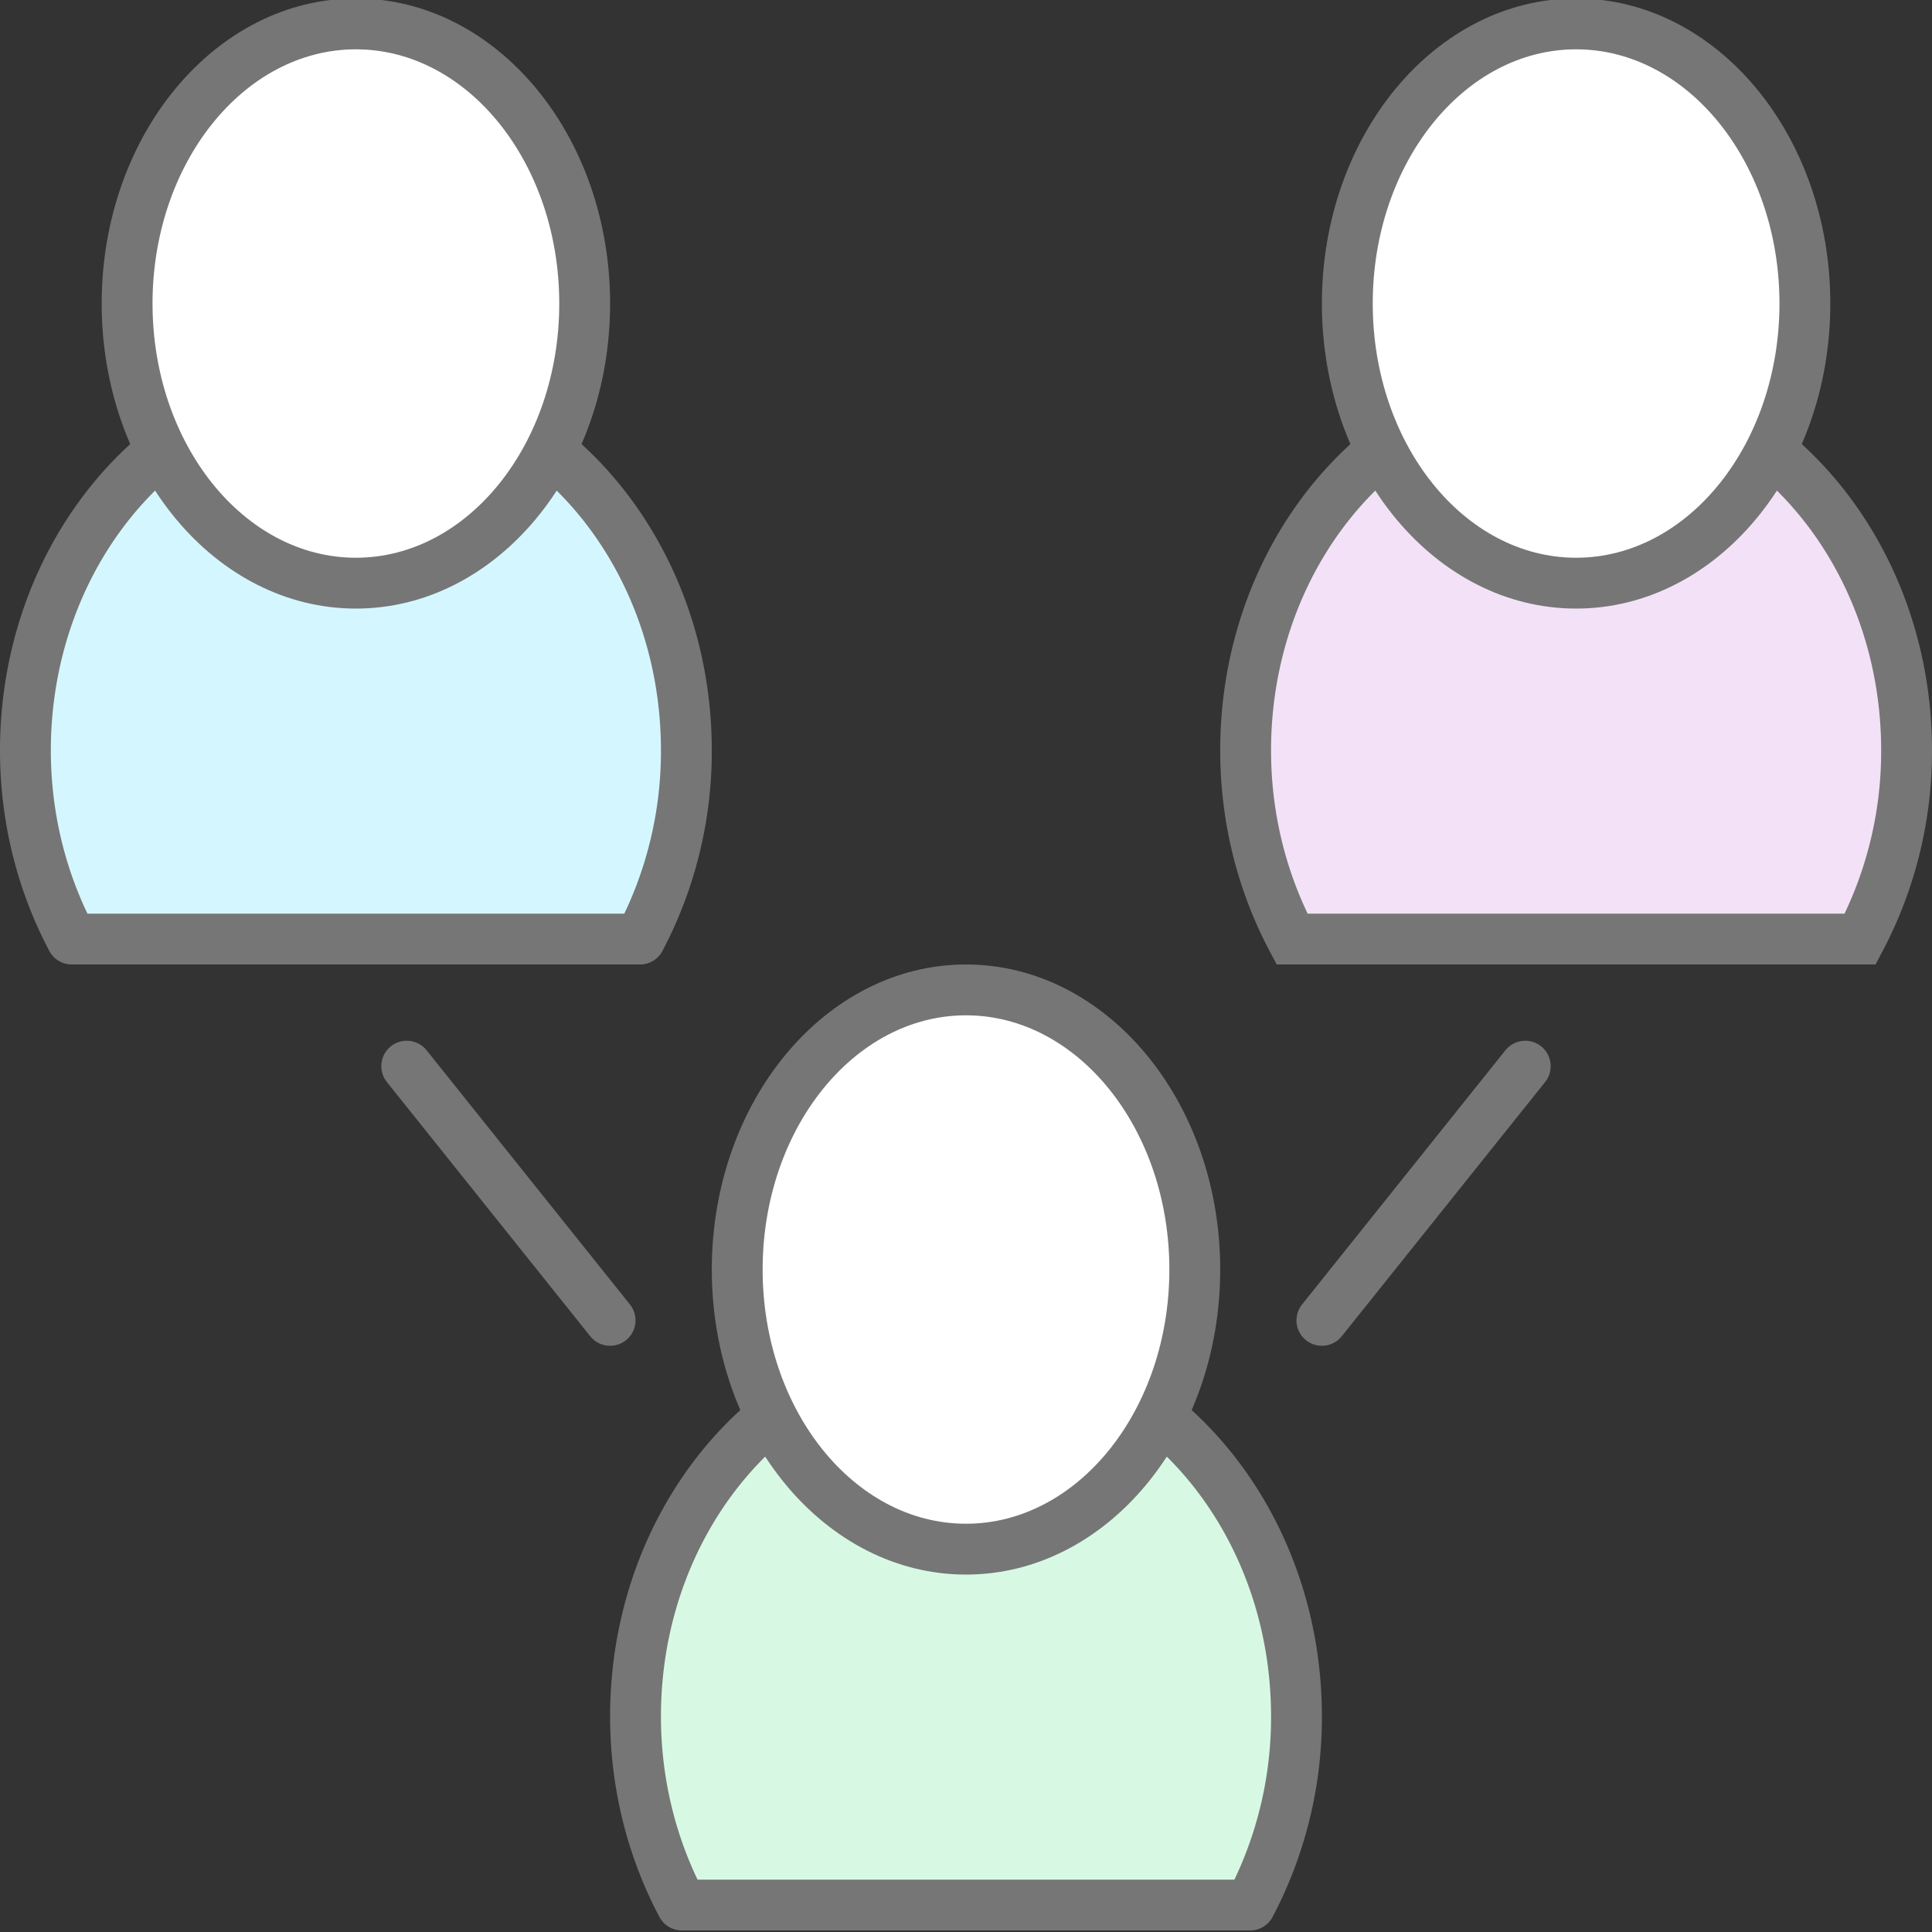 <svg id="icon-color-large-groups" xmlns="http://www.w3.org/2000/svg" viewBox="0 0 38 38"><rect x="0" y="0" width="38" height="38" fill="#333333" stroke="none"/><path fill="#FFF" stroke="#767676" stroke-linecap="round" stroke-miterlimit="10" d="M30 20.97l-4 5M8 20.97l4 5"/><path fill="#D4F7FF" stroke="#767676" stroke-linejoin="round" stroke-miterlimit="10" d="M7 7.47c-3.59 0-6.5 3.264-6.5 7.29 0 1.357.336 2.622.912 3.71h11.176a7.915 7.915 0 0 0 .912-3.71c0-4.026-2.91-7.29-6.5-7.29z"/><path fill="#FFF" d="M7 11.47c-2.481 0-4.5-2.467-4.5-5.5S4.519.47 7 .47s4.5 2.467 4.5 5.5-2.019 5.5-4.5 5.5z"/><path fill="#767676" d="M7 .97c2.206 0 4 2.243 4 5s-1.794 5-4 5-4-2.243-4-5 1.794-5 4-5m0-1c-2.761 0-5 2.686-5 6s2.239 6 5 6 5-2.686 5-6-2.239-6-5-6z"/><path fill="#F3E2F7" stroke="#767676" stroke-miterlimit="10" d="M31 7.47c-3.59 0-6.5 3.264-6.5 7.29 0 1.357.336 2.622.912 3.71h11.176a7.915 7.915 0 0 0 .912-3.71c0-4.026-2.91-7.29-6.5-7.29z"/><path fill="#FFF" d="M31 11.47c-2.481 0-4.5-2.467-4.5-5.5S28.519.47 31 .47s4.5 2.467 4.5 5.5-2.019 5.5-4.5 5.5z"/><path fill="#767676" d="M31 .97c2.206 0 4 2.243 4 5s-1.794 5-4 5-4-2.243-4-5 1.794-5 4-5m0-1c-2.761 0-5 2.686-5 6s2.239 6 5 6 5-2.686 5-6-2.239-6-5-6z"/><path fill="#D7F9E4" stroke="#767676" stroke-linejoin="round" stroke-miterlimit="10" d="M19 26.47c-3.59 0-6.5 3.264-6.5 7.29 0 1.357.336 2.622.912 3.71h11.176a7.915 7.915 0 0 0 .912-3.71c0-4.026-2.91-7.29-6.5-7.29z"/><g><path fill="#FFF" d="M19 30.47c-2.481 0-4.5-2.468-4.5-5.5s2.019-5.5 4.5-5.5 4.5 2.467 4.5 5.5-2.019 5.5-4.5 5.5z"/><path fill="#767676" d="M19 19.97c2.206 0 4 2.243 4 5s-1.794 5-4 5-4-2.243-4-5 1.794-5 4-5m0-1c-2.761 0-5 2.686-5 6s2.239 6 5 6 5-2.686 5-6-2.239-6-5-6z"/></g></svg>